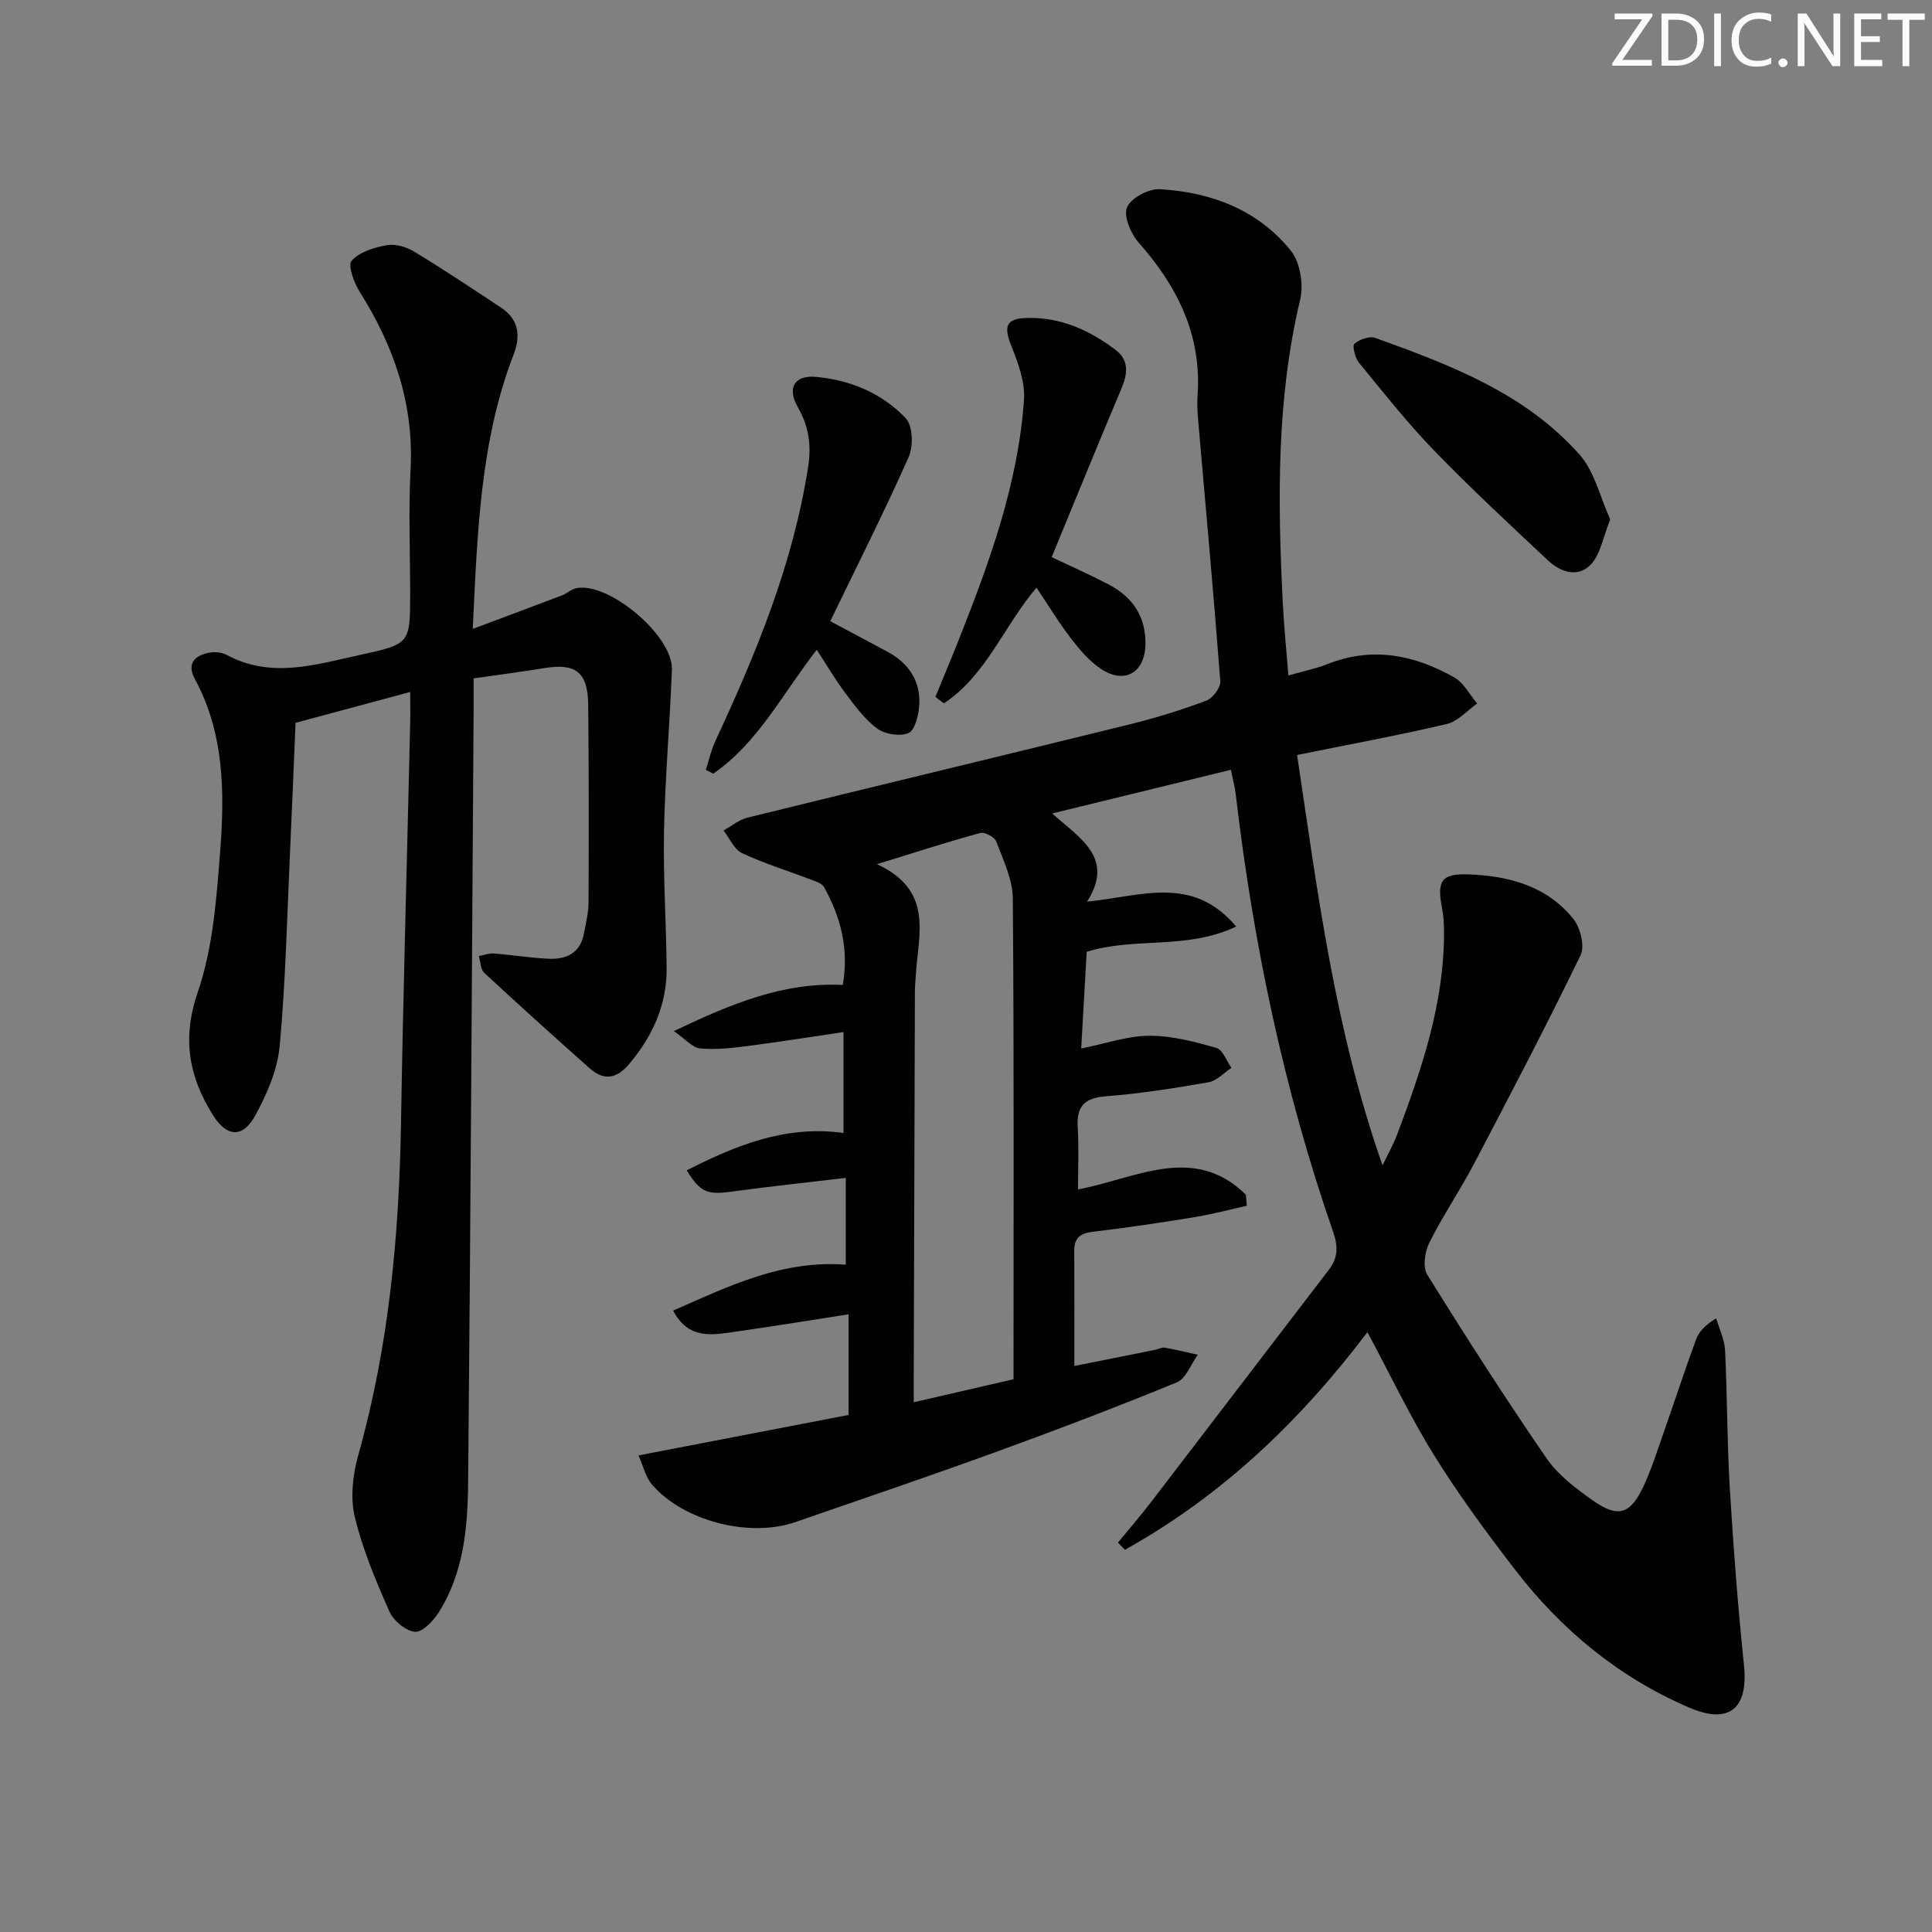 <svg enable-background="new 0 0 400 400" viewBox="0 0 400 400" xmlns="http://www.w3.org/2000/svg"><rect x="0" y="0" width="400" height="400" fill="#808080" stroke="none"/><g fill="#fafbfa"><path d="m342.2 3.2-6.3 9.2h6.1v1.2h-8.2v-.5l6.2-9.1h-5.7v-1.2h7.8v.4z"/><path d="m344 13.7v-10.9h3.1c1.6 0 3 .5 4.1 1.4 1.1 1 1.6 2.2 1.6 3.9s-.5 3-1.6 4-2.5 1.5-4.2 1.5h-3zm1.4-9.6v8.4h1.6c1.4 0 2.5-.4 3.2-1.1.8-.8 1.2-1.8 1.2-3.2s-.4-2.4-1.2-3.1-1.8-1-3.1-1z"/><path d="m356.3 2.8v10.9h-1.4v-10.9z"/><path d="m366.6 13.2c-.8.4-1.8.6-3 .6-1.6 0-2.8-.5-3.7-1.5s-1.4-2.3-1.4-3.9c0-1.7.5-3.2 1.6-4.2s2.4-1.6 4-1.6c1 0 1.9.1 2.6.4v1.5c-.8-.4-1.6-.6-2.6-.6-1.2 0-2.2.4-3 1.2s-1.1 1.9-1.1 3.3c0 1.3.4 2.3 1.1 3.1s1.6 1.1 2.8 1.1c1.1 0 2-.2 2.8-.7v1.3z"/><path d="m368.2 13c0-.3.1-.5.3-.6.2-.2.4-.3.6-.3.3 0 .5.1.7.3s.3.4.3.6-.1.5-.3.6c-.2.2-.4.3-.7.3s-.5-.1-.6-.3c-.2-.2-.3-.4-.3-.6z"/><path d="m381.1 13.7h-1.7l-5.5-8.4c-.2-.2-.3-.5-.4-.7 0 .2.1.8.1 1.5v7.6h-1.4v-10.9h1.8l5.3 8.3c.3.4.4.6.4.8 0-.3-.1-.8-.1-1.6v-7.5h1.4v10.9z"/><path d="m389.7 13.7h-5.8v-10.9h5.6v1.2h-4.2v3.5h3.9v1.2h-3.9v3.7h4.4z"/><path d="m398.4 4.1h-3.1v9.6h-1.4v-9.6h-3.1v-1.3h7.7v1.3z"/></g><path d="m283.11 275.81c-14.03 18.54-30.27 33.98-50.21 45.05-.48-.49-.96-.99-1.44-1.48 2.33-2.84 4.73-5.62 6.97-8.54 12.25-15.97 24.44-31.98 36.69-47.94 1.91-2.49 1.94-4.82.9-7.83-10.23-29.45-16.56-59.78-20.18-90.7-.17-1.44-.57-2.86-1-4.99-12.23 2.99-24.1 5.89-37 9.04 5.72 5.14 13.02 9.15 7.23 18.25 11.26-1.11 21.81-5.59 30.87 5.16-10.25 4.89-20.94 2.11-30.95 5.23-.37 6.46-.75 13.06-1.14 20.02 5.09-1.02 9.6-2.62 14.13-2.64 4.63-.02 9.35 1.24 13.86 2.51 1.32.37 2.09 2.7 3.12 4.14-1.58 1.03-3.04 2.69-4.75 2.98-7.03 1.23-14.11 2.35-21.22 2.9-4.47.35-6.14 2.07-5.86 6.46.26 4.14.06 8.3.06 12.82 11.79-2.17 23.94-9.57 34.75 1.1.07.76.13 1.53.2 2.29-3.55.79-7.07 1.74-10.66 2.33-7.04 1.15-14.11 2.22-21.2 3.05-2.68.31-3.89 1.3-3.87 4.01.05 7.79.02 15.58.02 23.78 5.52-1.1 11.14-2.22 16.76-3.35.65-.13 1.33-.54 1.93-.44 2.3.4 4.58.96 6.87 1.46-1.43 1.97-2.44 4.95-4.35 5.73-12.43 5.1-24.99 9.88-37.62 14.47-13.73 4.99-27.56 9.68-41.37 14.46-9.51 3.29-23.2-.23-29.69-7.81-1.26-1.47-1.72-3.64-2.78-6 15.16-2.92 29.39-5.66 43.51-8.38 0-7.07 0-13.51 0-20.84-8.23 1.28-16.01 2.56-23.82 3.66-4.58.65-9.37 1.54-12.5-4.42 11.52-5.09 22.61-10.51 35.74-9.51 0-5.96 0-11.52 0-17.97-8.21.98-15.88 1.78-23.52 2.83-5.15.71-6.58.2-9.41-4.39 10.12-5.15 20.45-9.41 32.46-7.74 0-6.95 0-13.38 0-20.89-6.72.99-13.32 2.05-19.95 2.9-3.23.41-6.55.79-9.76.48-1.57-.15-2.99-1.91-5.42-3.59 11.87-5.63 22.59-10.15 34.98-9.55 1.3-7.44-.41-14.04-3.88-20.25-.45-.8-1.78-1.21-2.79-1.59-4.74-1.81-9.62-3.3-14.19-5.45-1.65-.78-2.57-3.08-3.83-4.69 1.65-.91 3.21-2.23 4.98-2.66 26.42-6.51 52.89-12.85 79.31-19.36 5.31-1.31 10.57-2.95 15.69-4.87 1.32-.5 2.97-2.71 2.87-4.01-1.36-17.89-3-35.76-4.55-53.64-.16-1.82-.29-3.67-.16-5.49.9-12.48-4.14-22.57-12.18-31.67-1.64-1.86-3.18-5.48-2.42-7.31.8-1.93 4.48-3.89 6.79-3.76 10.61.61 20.29 4.26 27.11 12.71 1.94 2.4 2.69 7.02 1.95 10.14-4.94 20.67-4.65 41.57-3.62 62.54.24 4.93.75 9.85 1.18 15.29 3.13-.9 5.7-1.41 8.09-2.36 9.28-3.68 18.01-1.92 26.29 2.79 1.95 1.11 3.15 3.55 4.7 5.38-2.08 1.46-3.97 3.69-6.27 4.23-9.99 2.35-20.09 4.21-31.01 6.42 4.26 28.47 7.77 56.7 17.69 84.97 1.31-2.74 2.31-4.48 3-6.33 5.1-13.56 9.77-27.22 9.73-41.97-.01-1.66-.09-3.34-.41-4.96-1.12-5.66-.12-7.19 5.43-6.99 8.39.29 16.28 2.4 21.76 9.23 1.46 1.81 2.4 5.62 1.49 7.5-7.03 14.5-14.5 28.79-21.99 43.06-2.93 5.59-6.51 10.84-9.33 16.48-.93 1.86-1.39 5.05-.42 6.61 7.97 12.83 16.13 25.56 24.68 38 2.38 3.46 6.03 6.22 9.53 8.7 5.25 3.72 7.8 2.96 10.52-2.81 1.69-3.59 2.88-7.41 4.2-11.17 2.26-6.42 4.36-12.89 6.71-19.28.59-1.6 1.83-2.96 4.18-4.41.64 2.21 1.73 4.4 1.84 6.64.46 9.47.4 18.97.97 28.43.74 12.27 1.67 24.53 2.94 36.76.93 8.94-3 12.36-11.37 8.76-14.52-6.25-26.41-16.05-36-28.51-5.88-7.64-11.63-15.43-16.71-23.6-4.99-8.02-9.05-16.61-13.88-25.61zm-73.27 9.75c0-33.3.12-66.42-.15-99.55-.03-3.96-2-7.97-3.44-11.82-.34-.9-2.38-1.98-3.3-1.73-6.66 1.81-13.24 3.95-21.39 6.46 11.67 5.36 8.62 14.31 8.08 22.56-.09 1.33-.21 2.65-.22 3.98-.09 26.33-.17 52.65-.24 78.98-.01 1.75 0 3.5 0 5.88 7.05-1.62 13.28-3.06 20.66-4.76z" fill="#010104"/><path d="m84.93 143.27c-8.19 2.2-15.68 4.21-23.74 6.38-.37 8.79-.72 17.72-1.14 26.65-.62 13.44-.91 26.91-2.15 40.3-.46 4.93-2.65 9.96-5.07 14.38-2.57 4.69-5.89 4.45-8.72-.07-4.99-7.96-6.48-15.82-3.17-25.48 3.17-9.23 3.89-19.44 4.65-29.3.93-12.12.84-24.31-5.24-35.53-1.81-3.33.09-5.03 3.28-5.51 1.08-.17 2.42.03 3.38.54 9.2 4.92 18.36 1.96 27.51-.03 10.41-2.27 10.4-2.32 10.4-12.87 0-8.5-.36-17.01.08-25.48.72-13.55-3.39-25.51-10.5-36.78-1.19-1.89-2.54-5.52-1.7-6.48 1.61-1.83 4.67-2.76 7.28-3.23 1.78-.32 4.07.36 5.68 1.34 6.1 3.7 12.05 7.66 18 11.61 3.64 2.41 4.07 5.82 2.59 9.66-6.88 17.83-7.51 36.58-8.47 56.84 6.69-2.51 12.58-4.7 18.46-6.94 1.06-.4 1.98-1.31 3.06-1.51 6.75-1.24 19.97 9.92 19.71 16.85-.41 11.12-1.41 22.22-1.63 33.34-.19 9.47.45 18.95.54 28.43.07 7.65-2.9 14.18-7.81 19.98-2.58 3.04-5.24 3.39-8.13.82-7.34-6.52-14.63-13.09-21.83-19.77-.78-.72-.76-2.29-1.11-3.47 1.04-.19 2.09-.61 3.11-.53 3.8.29 7.58.92 11.38 1.09 3.65.16 6.53-1.2 7.27-5.24.39-2.12.94-4.25.95-6.38.06-13.66.07-27.32-.07-40.98-.07-6.73-2.57-8.64-9.05-7.58-4.71.77-9.45 1.38-14.67 2.13 0 2.29.01 4.25 0 6.2-.35 53.46-.64 106.91-1.14 160.37-.09 9.3-.92 18.67-6.11 26.84-1.12 1.77-3.41 4.15-4.92 3.99-1.95-.21-4.46-2.34-5.3-4.27-2.8-6.36-5.56-12.87-7.15-19.59-.94-3.99-.39-8.71.74-12.74 6.31-22.43 8.45-45.32 8.84-68.5.46-27.61 1.26-55.21 1.9-82.82.05-1.85.01-3.68.01-6.66z" fill="#010104"/><path d="m171.9 128.61c4.29 2.3 8.09 4.31 11.88 6.35 4.5 2.44 6.94 6.22 6.52 11.35-.16 1.96-.93 4.93-2.23 5.47-1.78.73-4.83.25-6.44-.93-2.59-1.9-4.61-4.69-6.58-7.31-2.07-2.75-3.81-5.74-5.95-9.01-7.04 9-12.11 19.23-21.43 25.65-.51-.27-1.03-.53-1.54-.8.65-1.99 1.1-4.07 1.97-5.95 8.49-18.22 16.1-36.71 19.22-56.78.71-4.59.09-8.46-2.15-12.37-2.25-3.93-.72-6.67 3.79-6.25 7.12.65 13.68 3.4 18.57 8.57 1.47 1.55 1.59 5.79.6 8.03-5.05 11.35-10.66 22.45-16.23 33.98z" fill="#010104"/><path d="m193.66 144.29c1.61-3.93 3.26-7.85 4.83-11.8 6.37-16.08 12.31-32.32 13.52-49.75.25-3.67-1.24-7.64-2.65-11.19-1.6-4.03-1.07-5.61 3.29-5.72 6.95-.18 12.97 2.54 18.36 6.65 2.85 2.18 2.43 5.01 1.12 8.1-4.85 11.45-9.52 22.97-14.39 34.77 3.89 1.85 7.92 3.63 11.82 5.67 4.97 2.6 7.73 6.71 7.59 12.46s-4.24 8.21-9.08 5.09c-2.44-1.57-4.46-3.96-6.27-6.3-2.53-3.27-4.67-6.83-7.21-10.61-6.77 8.01-10.45 18.22-19.18 23.97-.59-.44-1.17-.89-1.75-1.34z" fill="#010104"/><path d="m333.38 107.55c-1.51 3.75-2.02 7.15-3.94 9.24-2.66 2.89-6.28 1.73-8.91-.73-7.99-7.49-16.03-14.95-23.64-22.81-5.53-5.71-10.48-11.99-15.52-18.15-.81-.99-1.44-3.49-.95-3.92 1.04-.92 3.13-1.65 4.35-1.21 15.48 5.58 30.97 11.44 42.23 24.12 3.17 3.57 4.32 8.94 6.38 13.46z" fill="#010104"/></svg>
